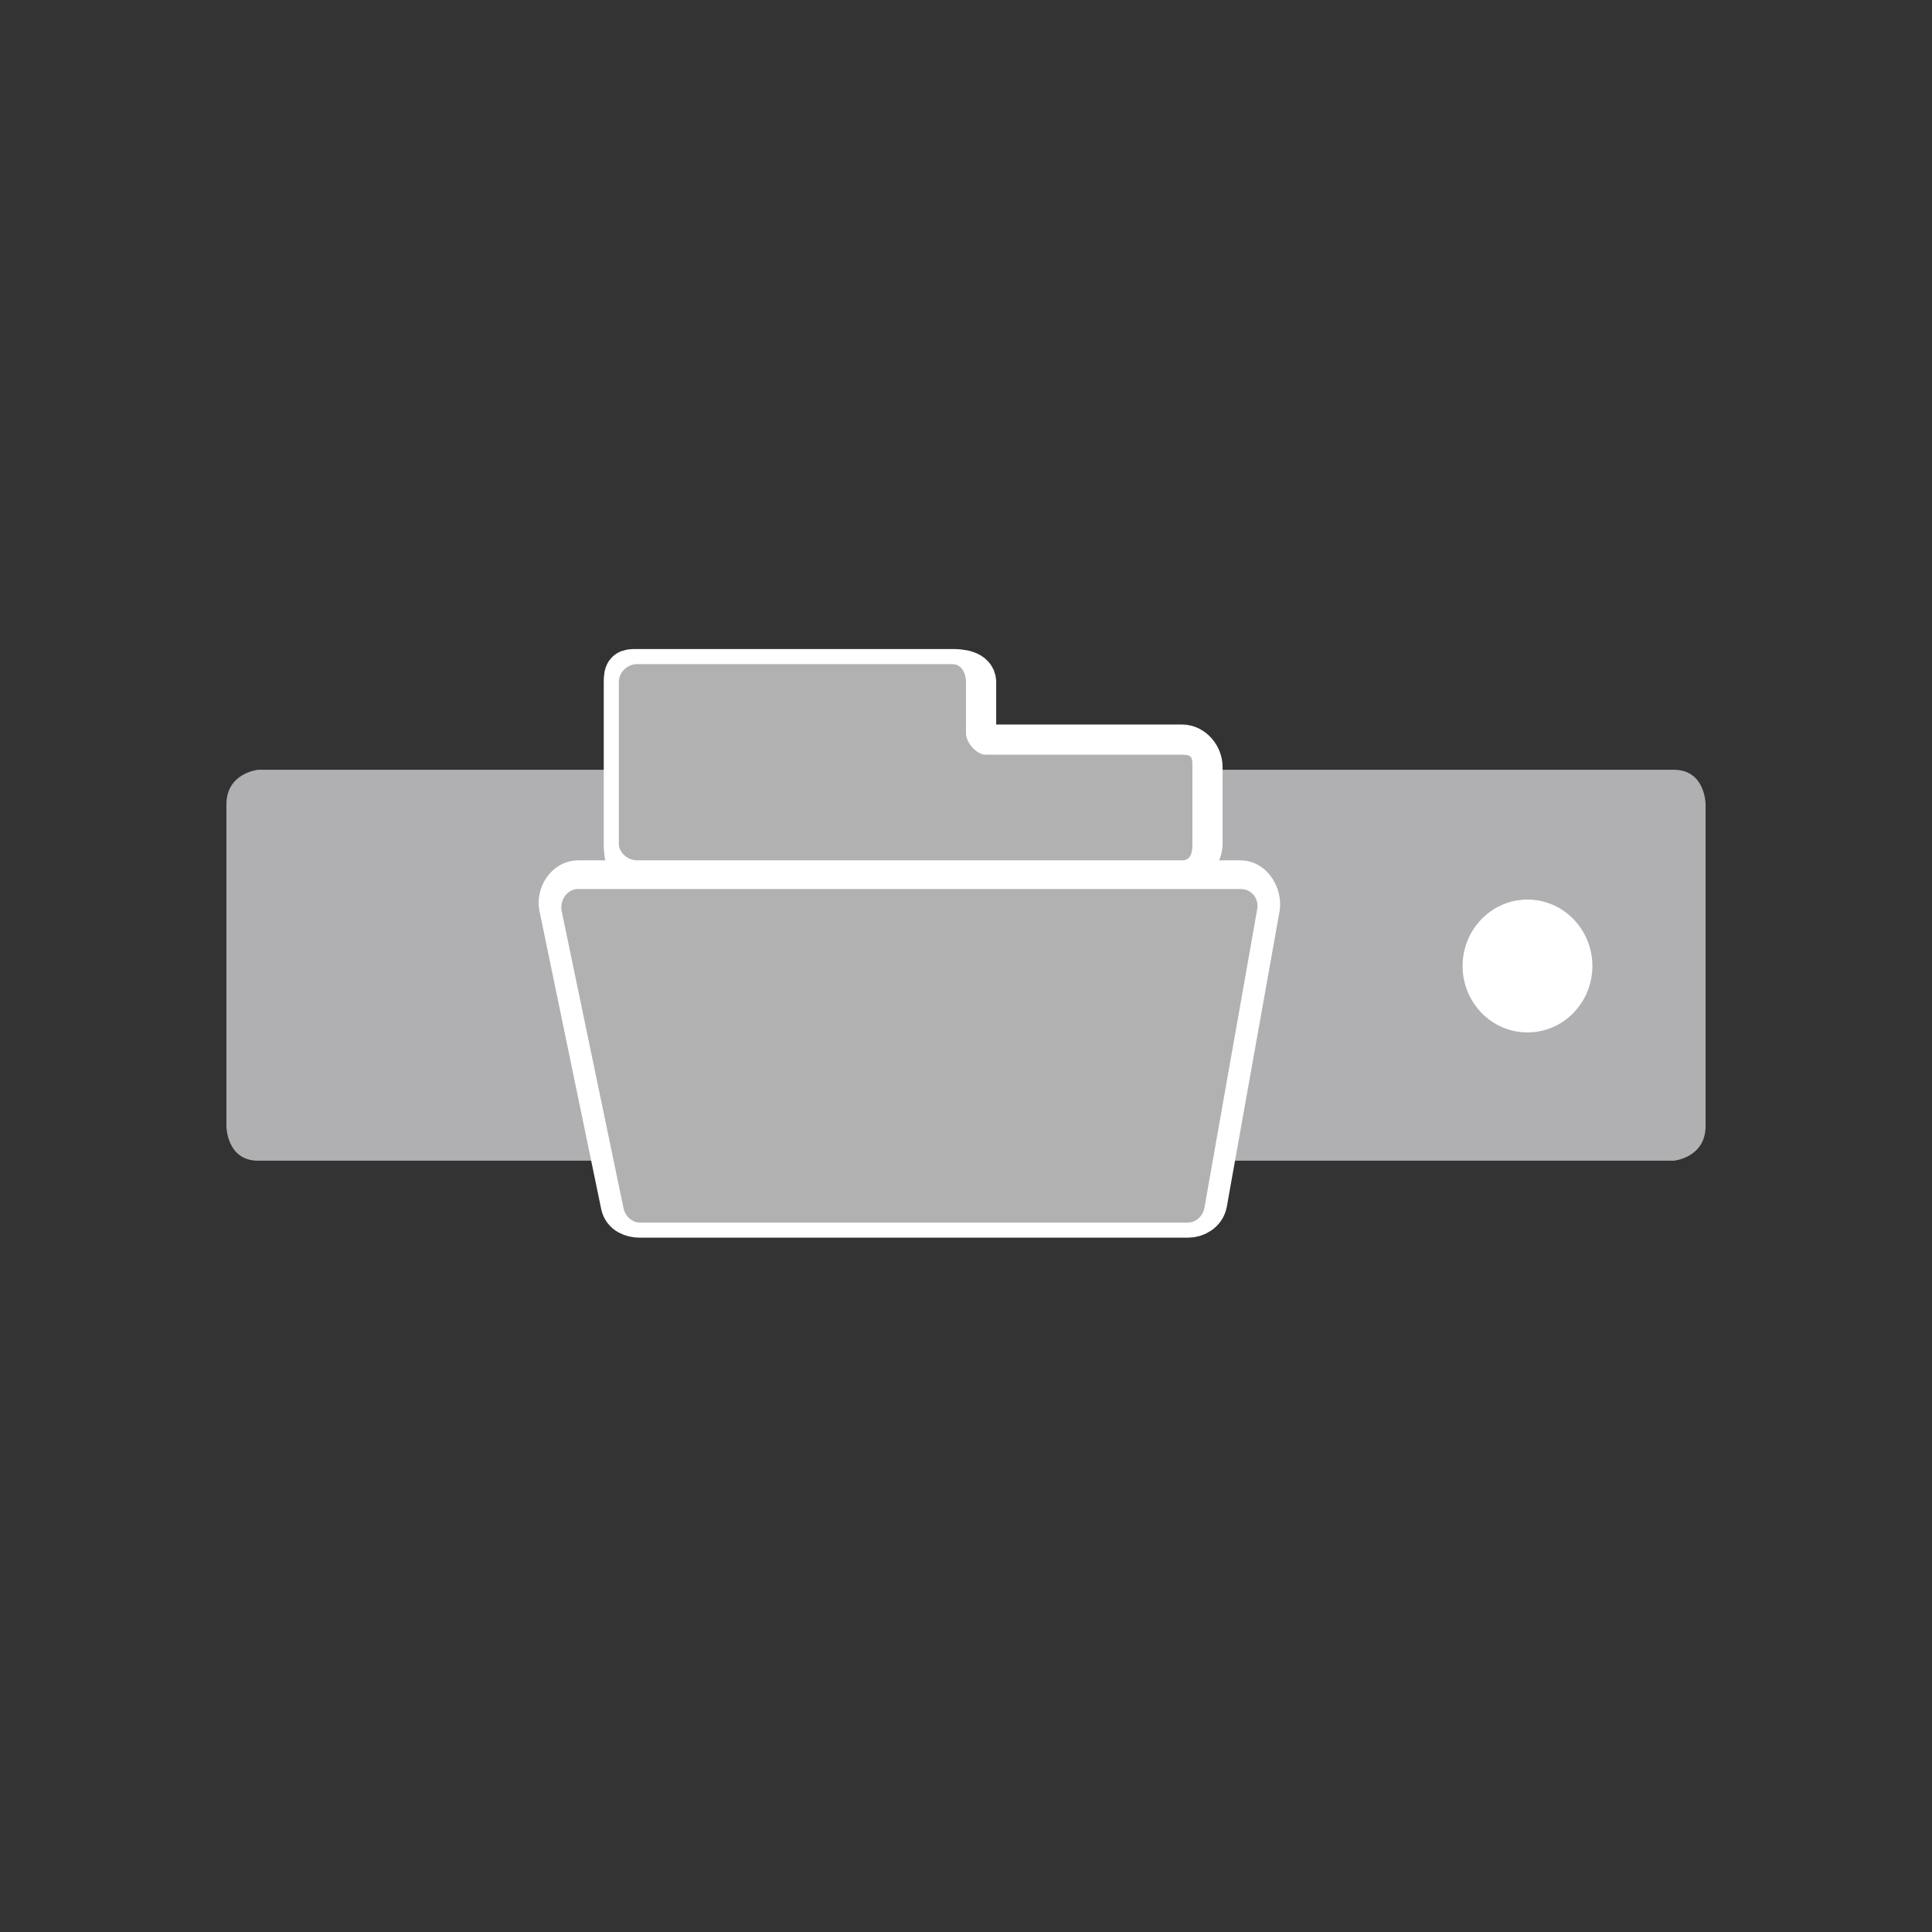 <?xml version="1.0" encoding="utf-8"?>
<!-- Generator: Adobe Illustrator 19.0.1, SVG Export Plug-In . SVG Version: 6.00 Build 0)  -->
<svg version="1.0" id="Ebene_1" xmlns="http://www.w3.org/2000/svg" xmlns:xlink="http://www.w3.org/1999/xlink" x="0px" y="0px"
	 viewBox="0 0 128 128" enable-background="new 0 0 128 128" xml:space="preserve">
<rect x="0" y="0" width="128" height="128" fill="#333333" stroke="none"/>
<g>
	<path fill="#B0B0B2" d="M17.1,51c0,0-2.1,0.2-2.1,2.3v21.3c0,0,0,2.3,2.1,2.3h93.8c0,0,2.1-0.2,2.1-2.3V53.3c0,0,0-2.3-2.1-2.3
		H17.1z"/>
</g>
<g>
	<path fill="#FFFFFF" d="M101.2,68.4c2.4,0,4.3-2,4.3-4.4c0-2.4-1.9-4.4-4.3-4.4c-2.4,0-4.3,2-4.3,4.4
		C96.9,66.4,98.8,68.4,101.2,68.4"/>
</g>
<g>
	<g>
		<path fill="#B1B1B1" stroke="#FFFFFF" stroke-width="3" stroke-miterlimit="10" d="M78.7,80.5H42.4c-0.5,0-1-0.2-1.1-0.7L37.2,60
			c-0.1-0.7,0.4-1.5,1.1-1.5h43.9c0.7,0,1.2,0.9,1.1,1.6l-3.5,19.6C79.7,80.2,79.2,80.5,78.7,80.5z"/>
		<path fill="#B1B1B1" stroke="#FFFFFF" stroke-width="3" stroke-miterlimit="10" d="M64.5,48.6v-3.4c0-0.6-0.8-0.7-1.4-0.7H42.2
			c-0.6,0-0.7,0-0.7,0.7v10.7c0,0.6,0.1,1.6,0.7,1.6H62h2.2h14.1c0.6,0,1.2-1,1.2-1.6v-5.1c0-0.6-0.5-1.3-1.2-1.3h-13
			C64.7,49.5,64.5,49.2,64.5,48.6z"/>
	</g>
	<g>
		<path fill="#B1B1B1" d="M78.7,81H42.4c-0.5,0-1-0.4-1.1-1l-4.1-19.7c-0.1-0.7,0.4-1.4,1.1-1.4h43.9c0.7,0,1.2,0.6,1.1,1.3L79.8,80
			C79.7,80.6,79.2,81,78.7,81z"/>
		<path fill="#B1B1B1" d="M64,48.6v-3.4c0-0.6-0.3-1.2-0.9-1.2H42.2c-0.6,0-1.2,0.5-1.2,1.2v10.7c0,0.6,0.6,1.1,1.2,1.1H62h2.2h14.1
			c0.6,0,0.7-0.5,0.7-1.1v-5.1c0-0.6,0-0.8-0.7-0.8h-13C64.7,50,64,49.2,64,48.6z"/>
	</g>
</g>
</svg>
